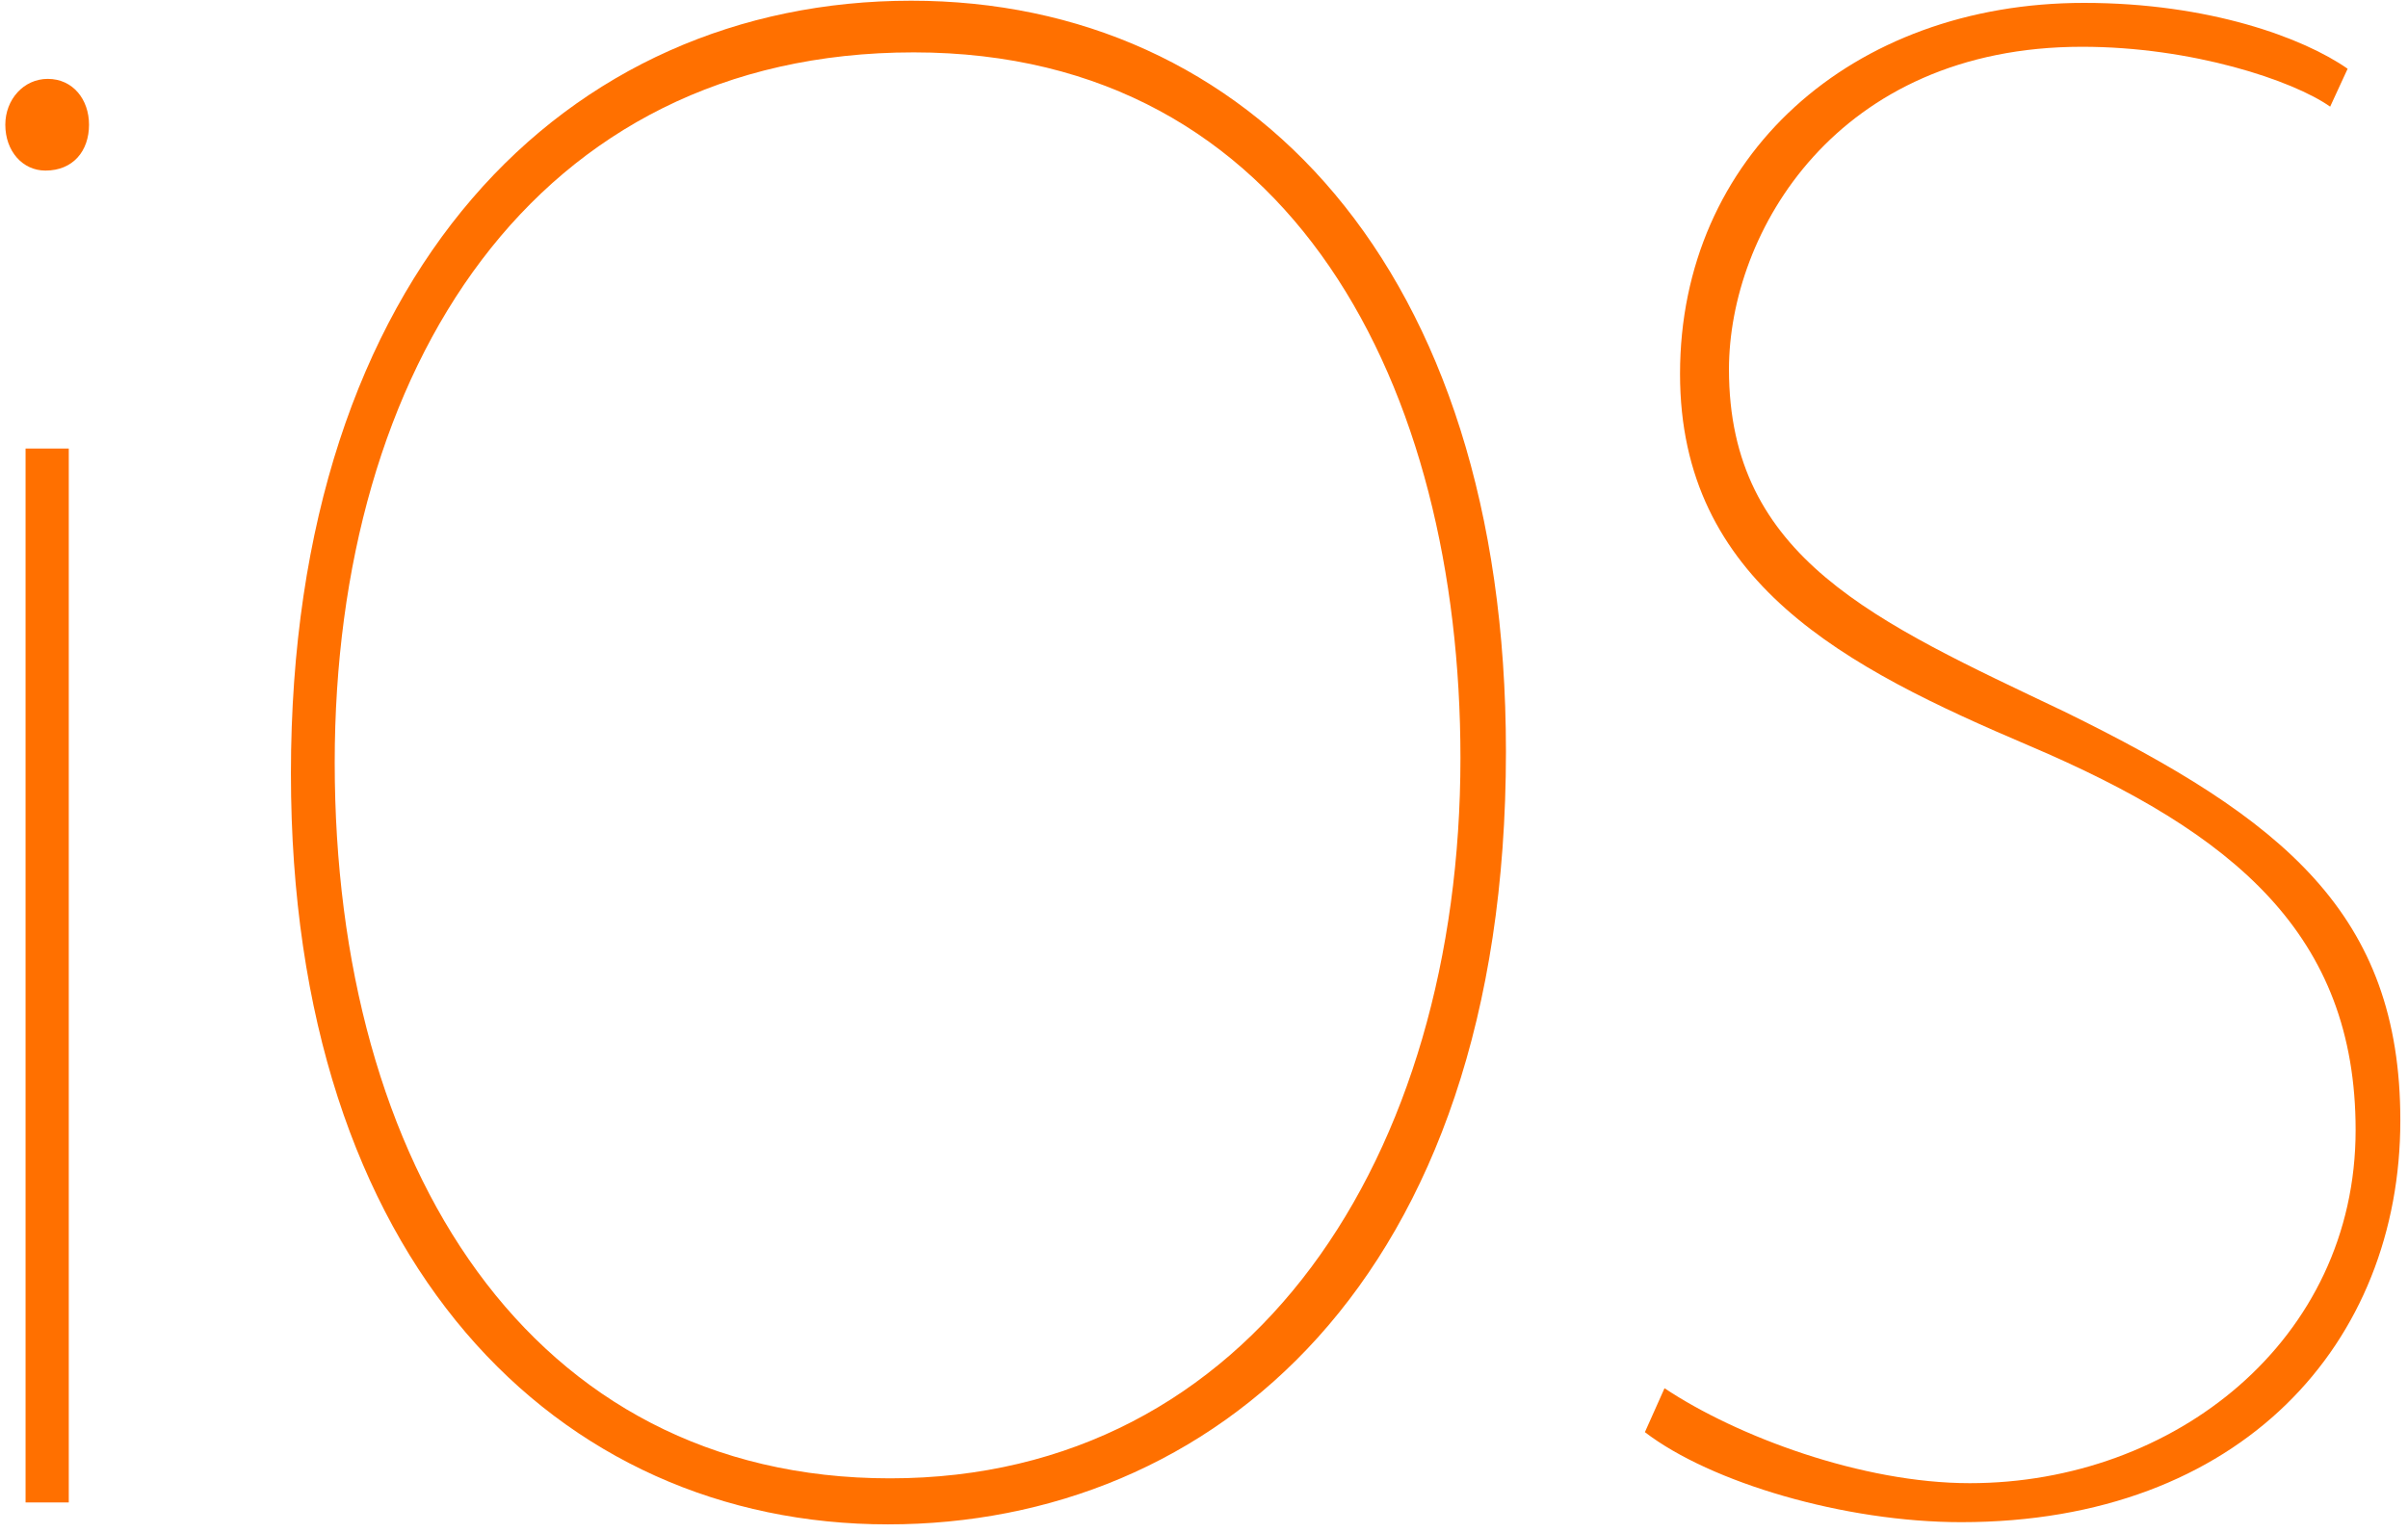 <?xml version="1.0" encoding="UTF-8" standalone="no"?>
<svg width="256px" height="163px" viewBox="0 0 256 163" version="1.1" xmlns="http://www.w3.org/2000/svg" xmlns:xlink="http://www.w3.org/1999/xlink" preserveAspectRatio="xMidYMid">
	<g fill="#ff7000">
		<path d="M9.464,13.264 C9.464,16.066 7.758,18.139 4.831,18.139 C2.394,18.139 0.565,16.066 0.565,13.264 C0.565,10.581 2.515,8.388 5.075,8.388 C7.758,8.388 9.464,10.581 9.464,13.264 L9.464,13.264 L9.464,13.264 Z M2.718,159.768 L2.718,47.701 L7.311,47.701 L7.311,159.768 L2.718,159.768 L2.718,159.768 Z"></path>
		<path d="M160.1,79.921 C160.1,136.421 128.735,162.103 94.403,162.103 C59.331,162.103 30.929,134.322 30.929,82.257 C30.929,28.794 60.32,0.075 96.872,0.075 C132.684,0.073 160.1,28.323 160.1,79.921 L160.1,79.921 L160.1,79.921 Z M35.584,81.088 C35.584,123.928 56.347,157.208 94.62,157.208 C133.159,157.208 155.263,122.904 155.263,80.601 C155.263,41.371 137.552,5.57 97.137,5.57 C56.721,5.57 35.584,39.278 35.584,81.088 L35.584,81.088 L35.584,81.088 Z"></path>
		<path d="M176.959,147.625 C184.666,152.762 197.968,157.722 209.408,157.722 C231.121,157.722 250.431,142.532 250.431,120.174 C250.431,99.426 237.568,88.6 215.728,79.3 C196.182,70.977 178.608,61.943 178.608,39.763 C178.608,16.652 196.817,0.307 221.565,0.307 C234.873,0.307 244.912,4.042 249.582,7.311 L247.724,11.341 C243.755,8.542 233.03,4.974 221.358,4.974 C195.203,4.974 183.81,24.737 183.81,39.286 C183.81,59.381 199.387,66.101 219.466,75.673 C242.813,87.113 255.185,97.198 255.185,119.146 C255.185,142.727 238.377,161.869 208.493,161.869 C196.116,161.869 181.877,157.667 174.873,152.297 L176.959,147.625 L176.959,147.625 Z"></path>
	</g>
</svg>